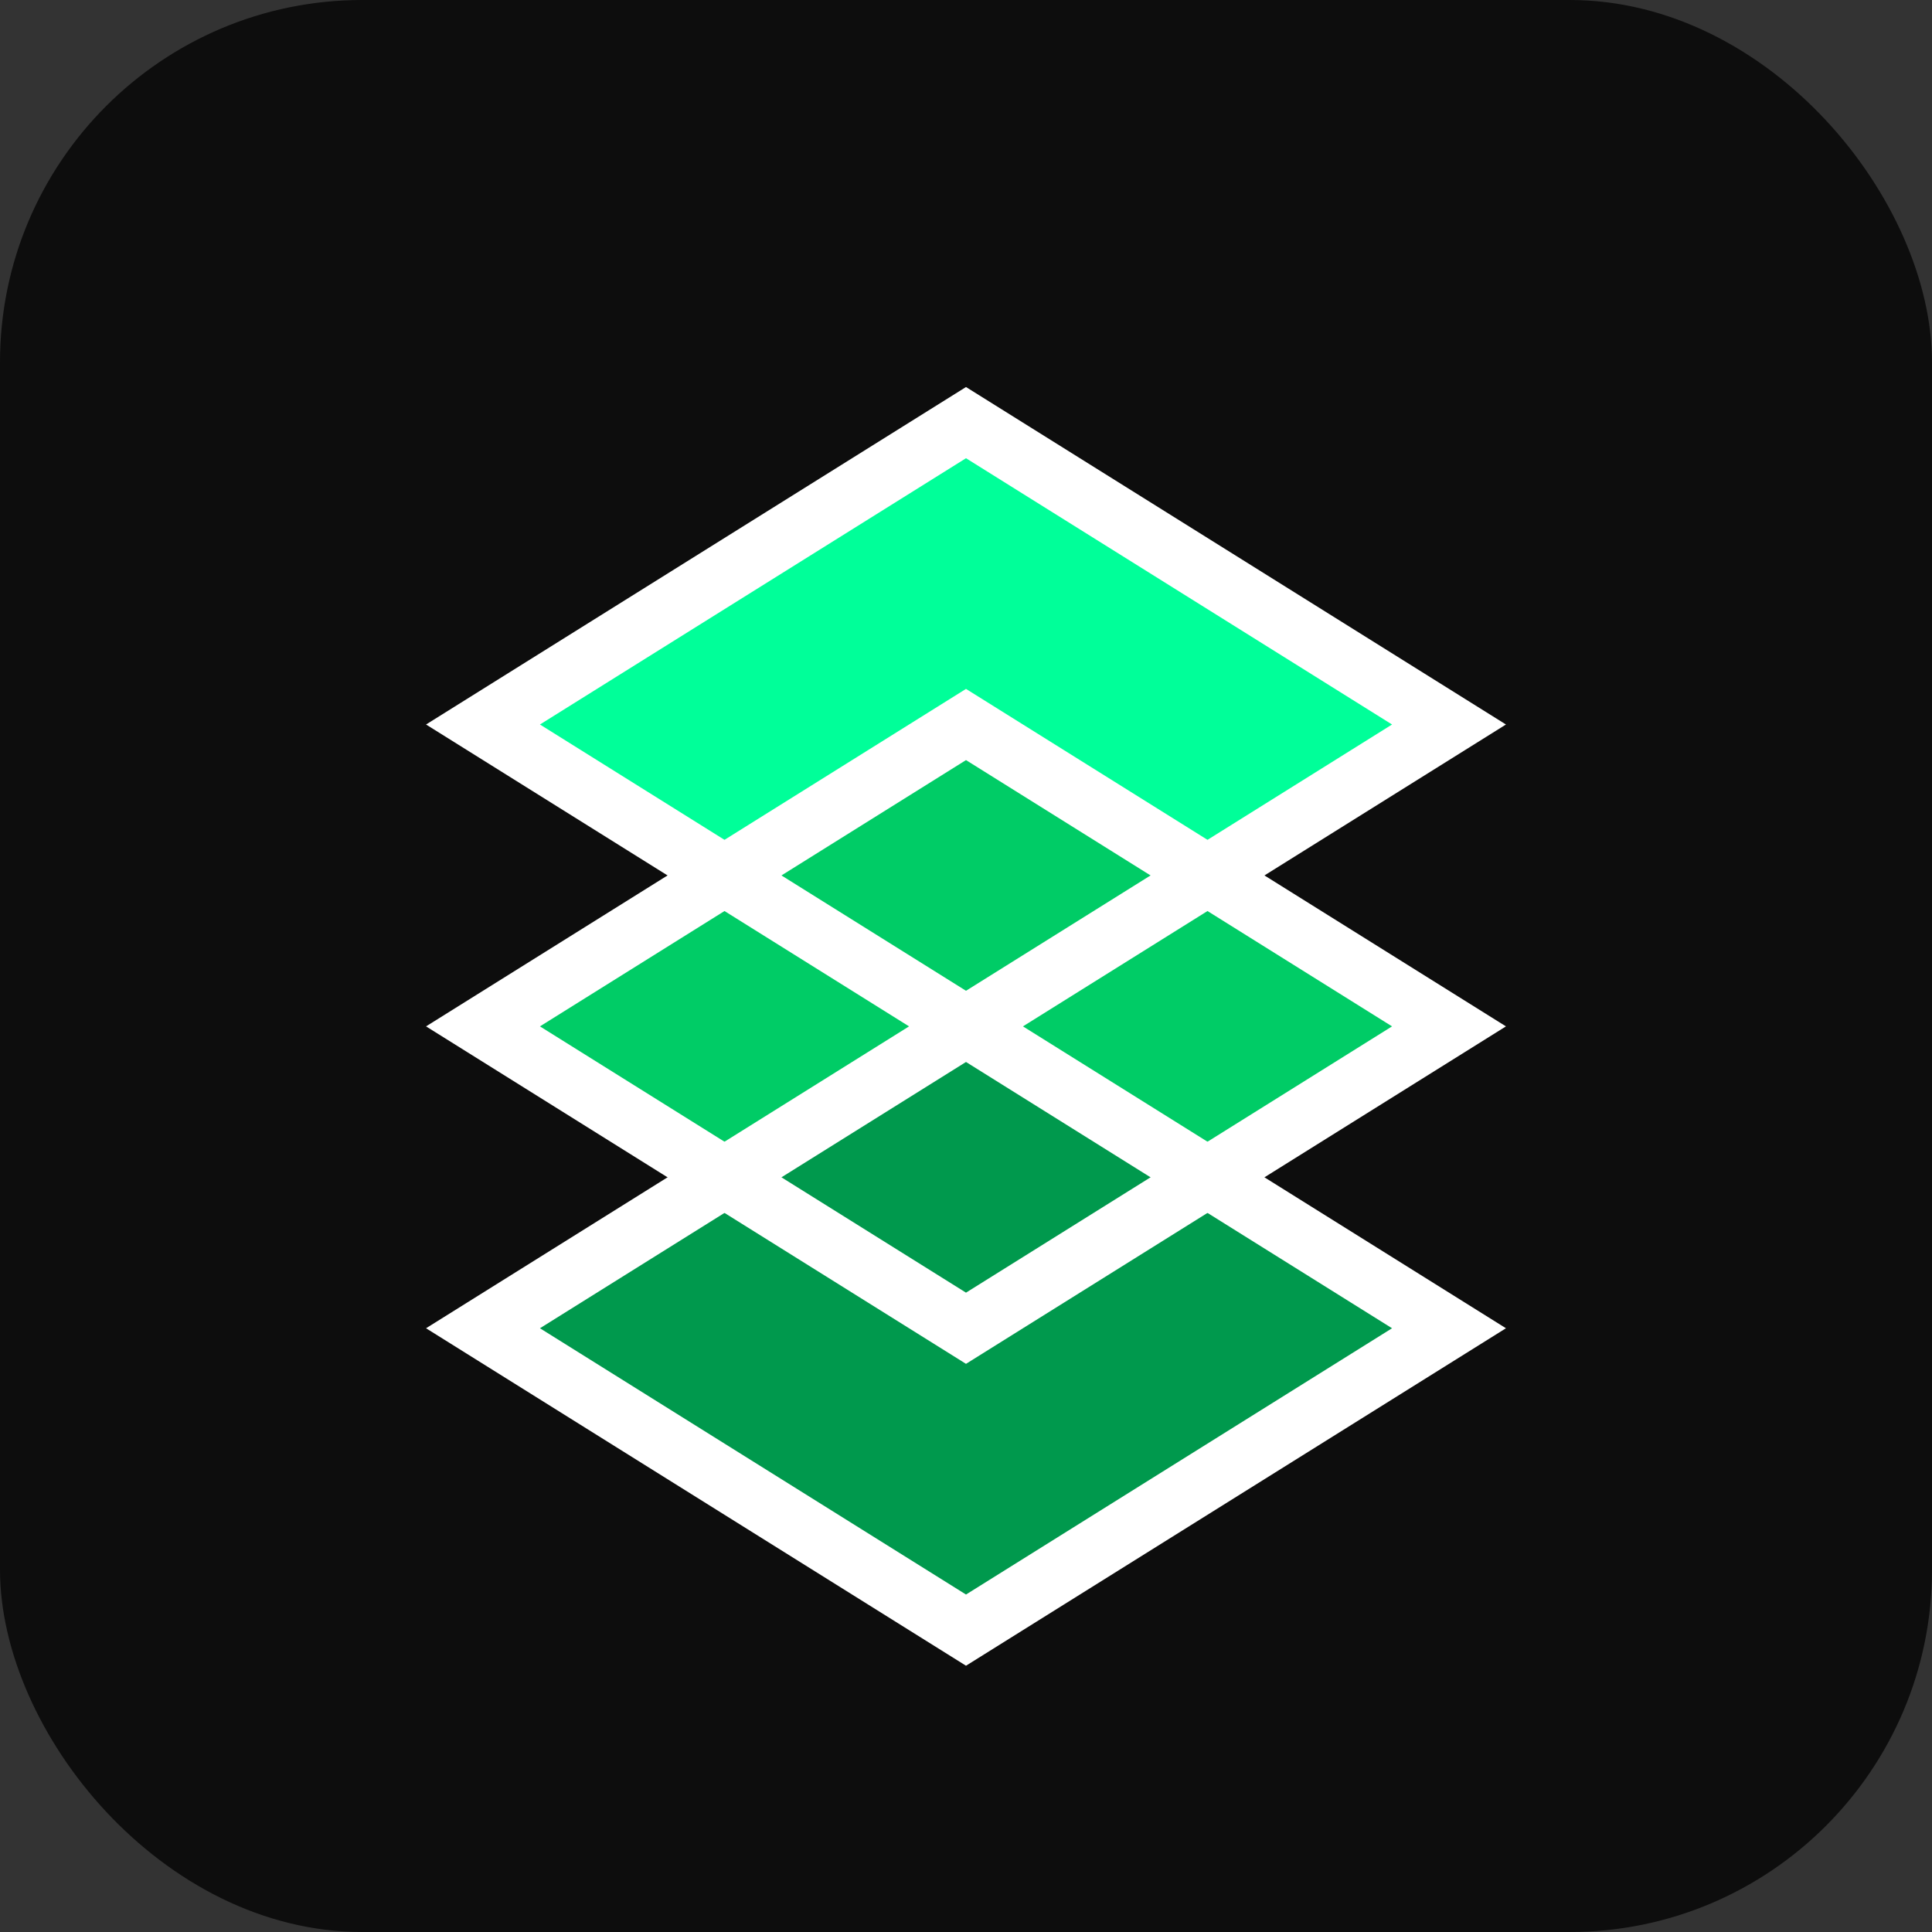 <svg width="64" height="64" viewBox="0 0 64 64" xmlns="http://www.w3.org/2000/svg">
  <rect x="0" y="0" width="64" height="64" fill="#333333" stroke="none"/>
  <rect x="0" y="0" width="64" height="64" rx="12" fill="#0D0D0D"/>
  <path d="M16 24 L32 14 L48 24 L32 34 Z" fill="#00FF99"/>
  <path d="M16 34 L32 24 L48 34 L32 44 Z" fill="#00CC66"/>
  <path d="M16 44 L32 34 L48 44 L32 54 Z" fill="#00994D"/>
  <path d="M16 24 L32 14 L48 24 L32 34 Z" stroke="#FFFFFF" stroke-width="2" fill="none"/>
  <path d="M16 34 L32 24 L48 34 L32 44 Z" stroke="#FFFFFF" stroke-width="2" fill="none"/>
  <path d="M16 44 L32 34 L48 44 L32 54 Z" stroke="#FFFFFF" stroke-width="2" fill="none"/>
</svg>
